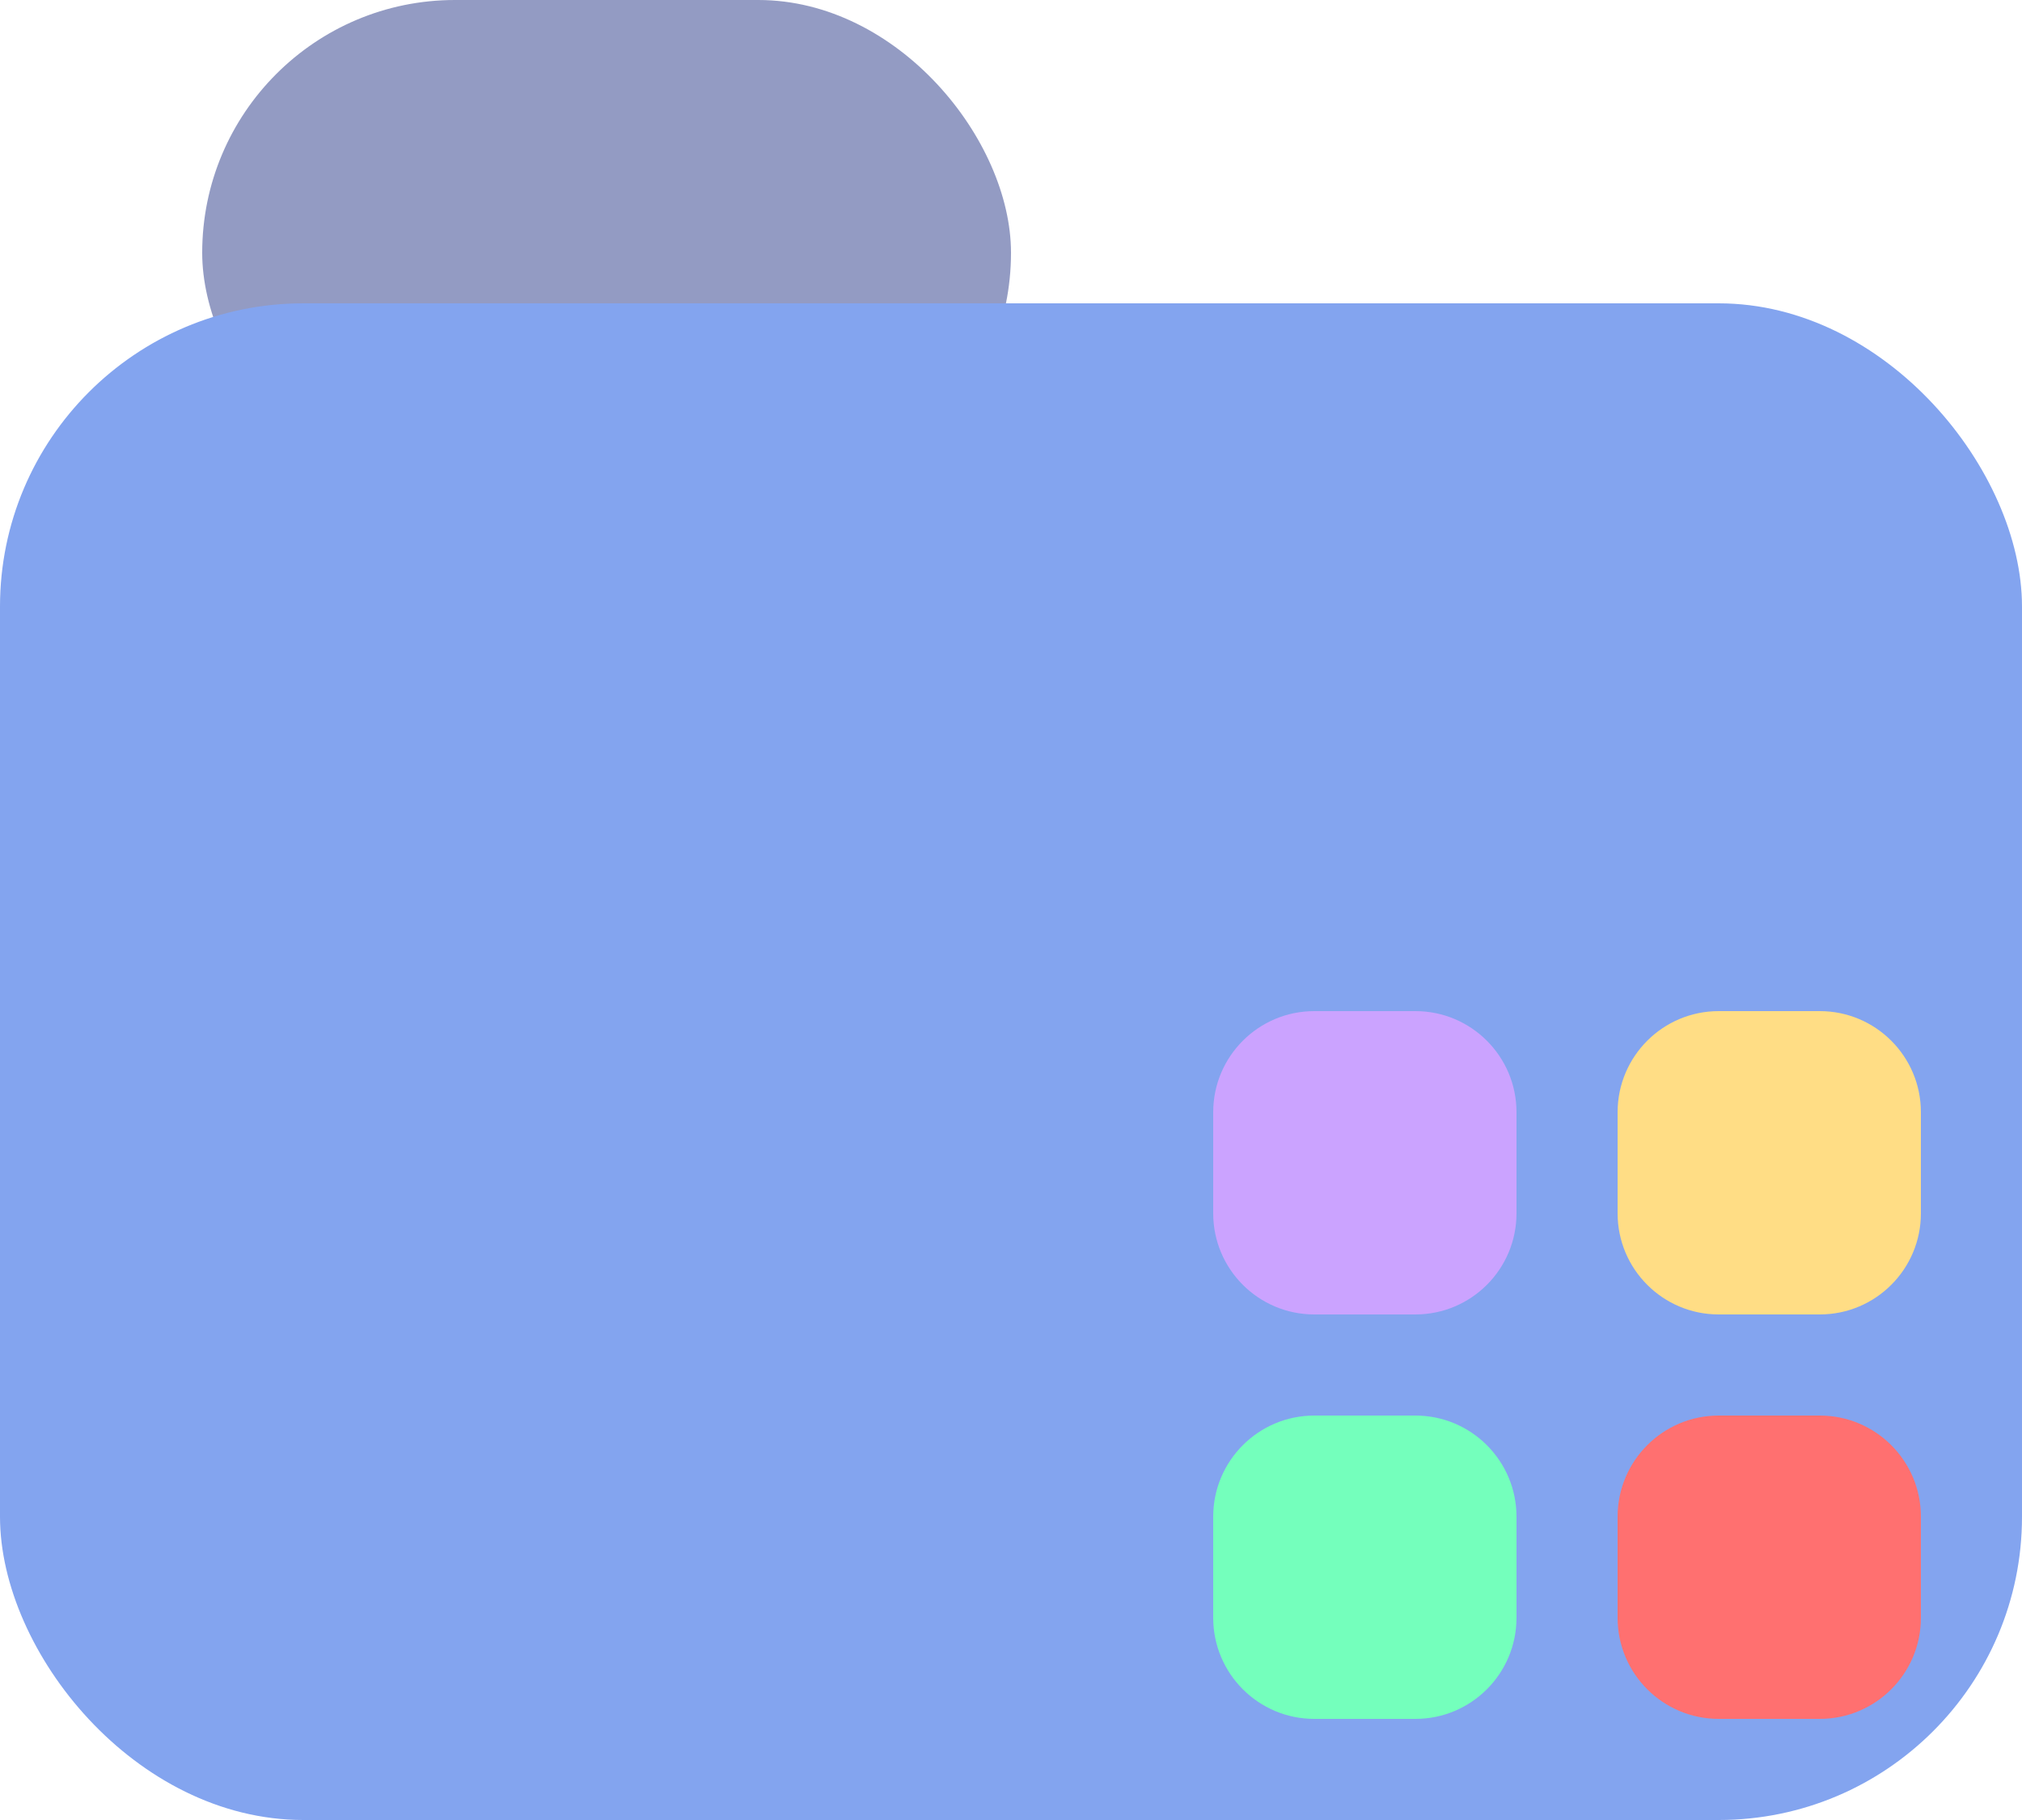 <svg width="20" height="18" viewBox="0 0 20 18" fill="none" xmlns="http://www.w3.org/2000/svg">
<rect x="2" width="8" height="5" rx="2.5" fill="#939BC3"/>
<rect y="3" width="20" height="15" rx="3" fill="#83A4EF"/>
<path d="M12 11C12 10.448 12.448 10 13 10H14C14.552 10 15 10.448 15 11V12C15 12.552 14.552 13 14 13H13C12.448 13 12 12.552 12 12V11Z" fill="#CBA3FF"/>
<path d="M12 15C12 14.448 12.448 14 13 14H14C14.552 14 15 14.448 15 15V16C15 16.552 14.552 17 14 17H13C12.448 17 12 16.552 12 16V15Z" fill="#74FFBC"/>
<path d="M16 11C16 10.448 16.448 10 17 10H18C18.552 10 19 10.448 19 11V12C19 12.552 18.552 13 18 13H17C16.448 13 16 12.552 16 12V11Z" fill="#FFDD85"/>
<path d="M16 15C16 14.448 16.448 14 17 14H18C18.552 14 19 14.448 19 15V16C19 16.552 18.552 17 18 17H17C16.448 17 16 16.552 16 16V15Z" fill="#FF7070"/>
</svg>
